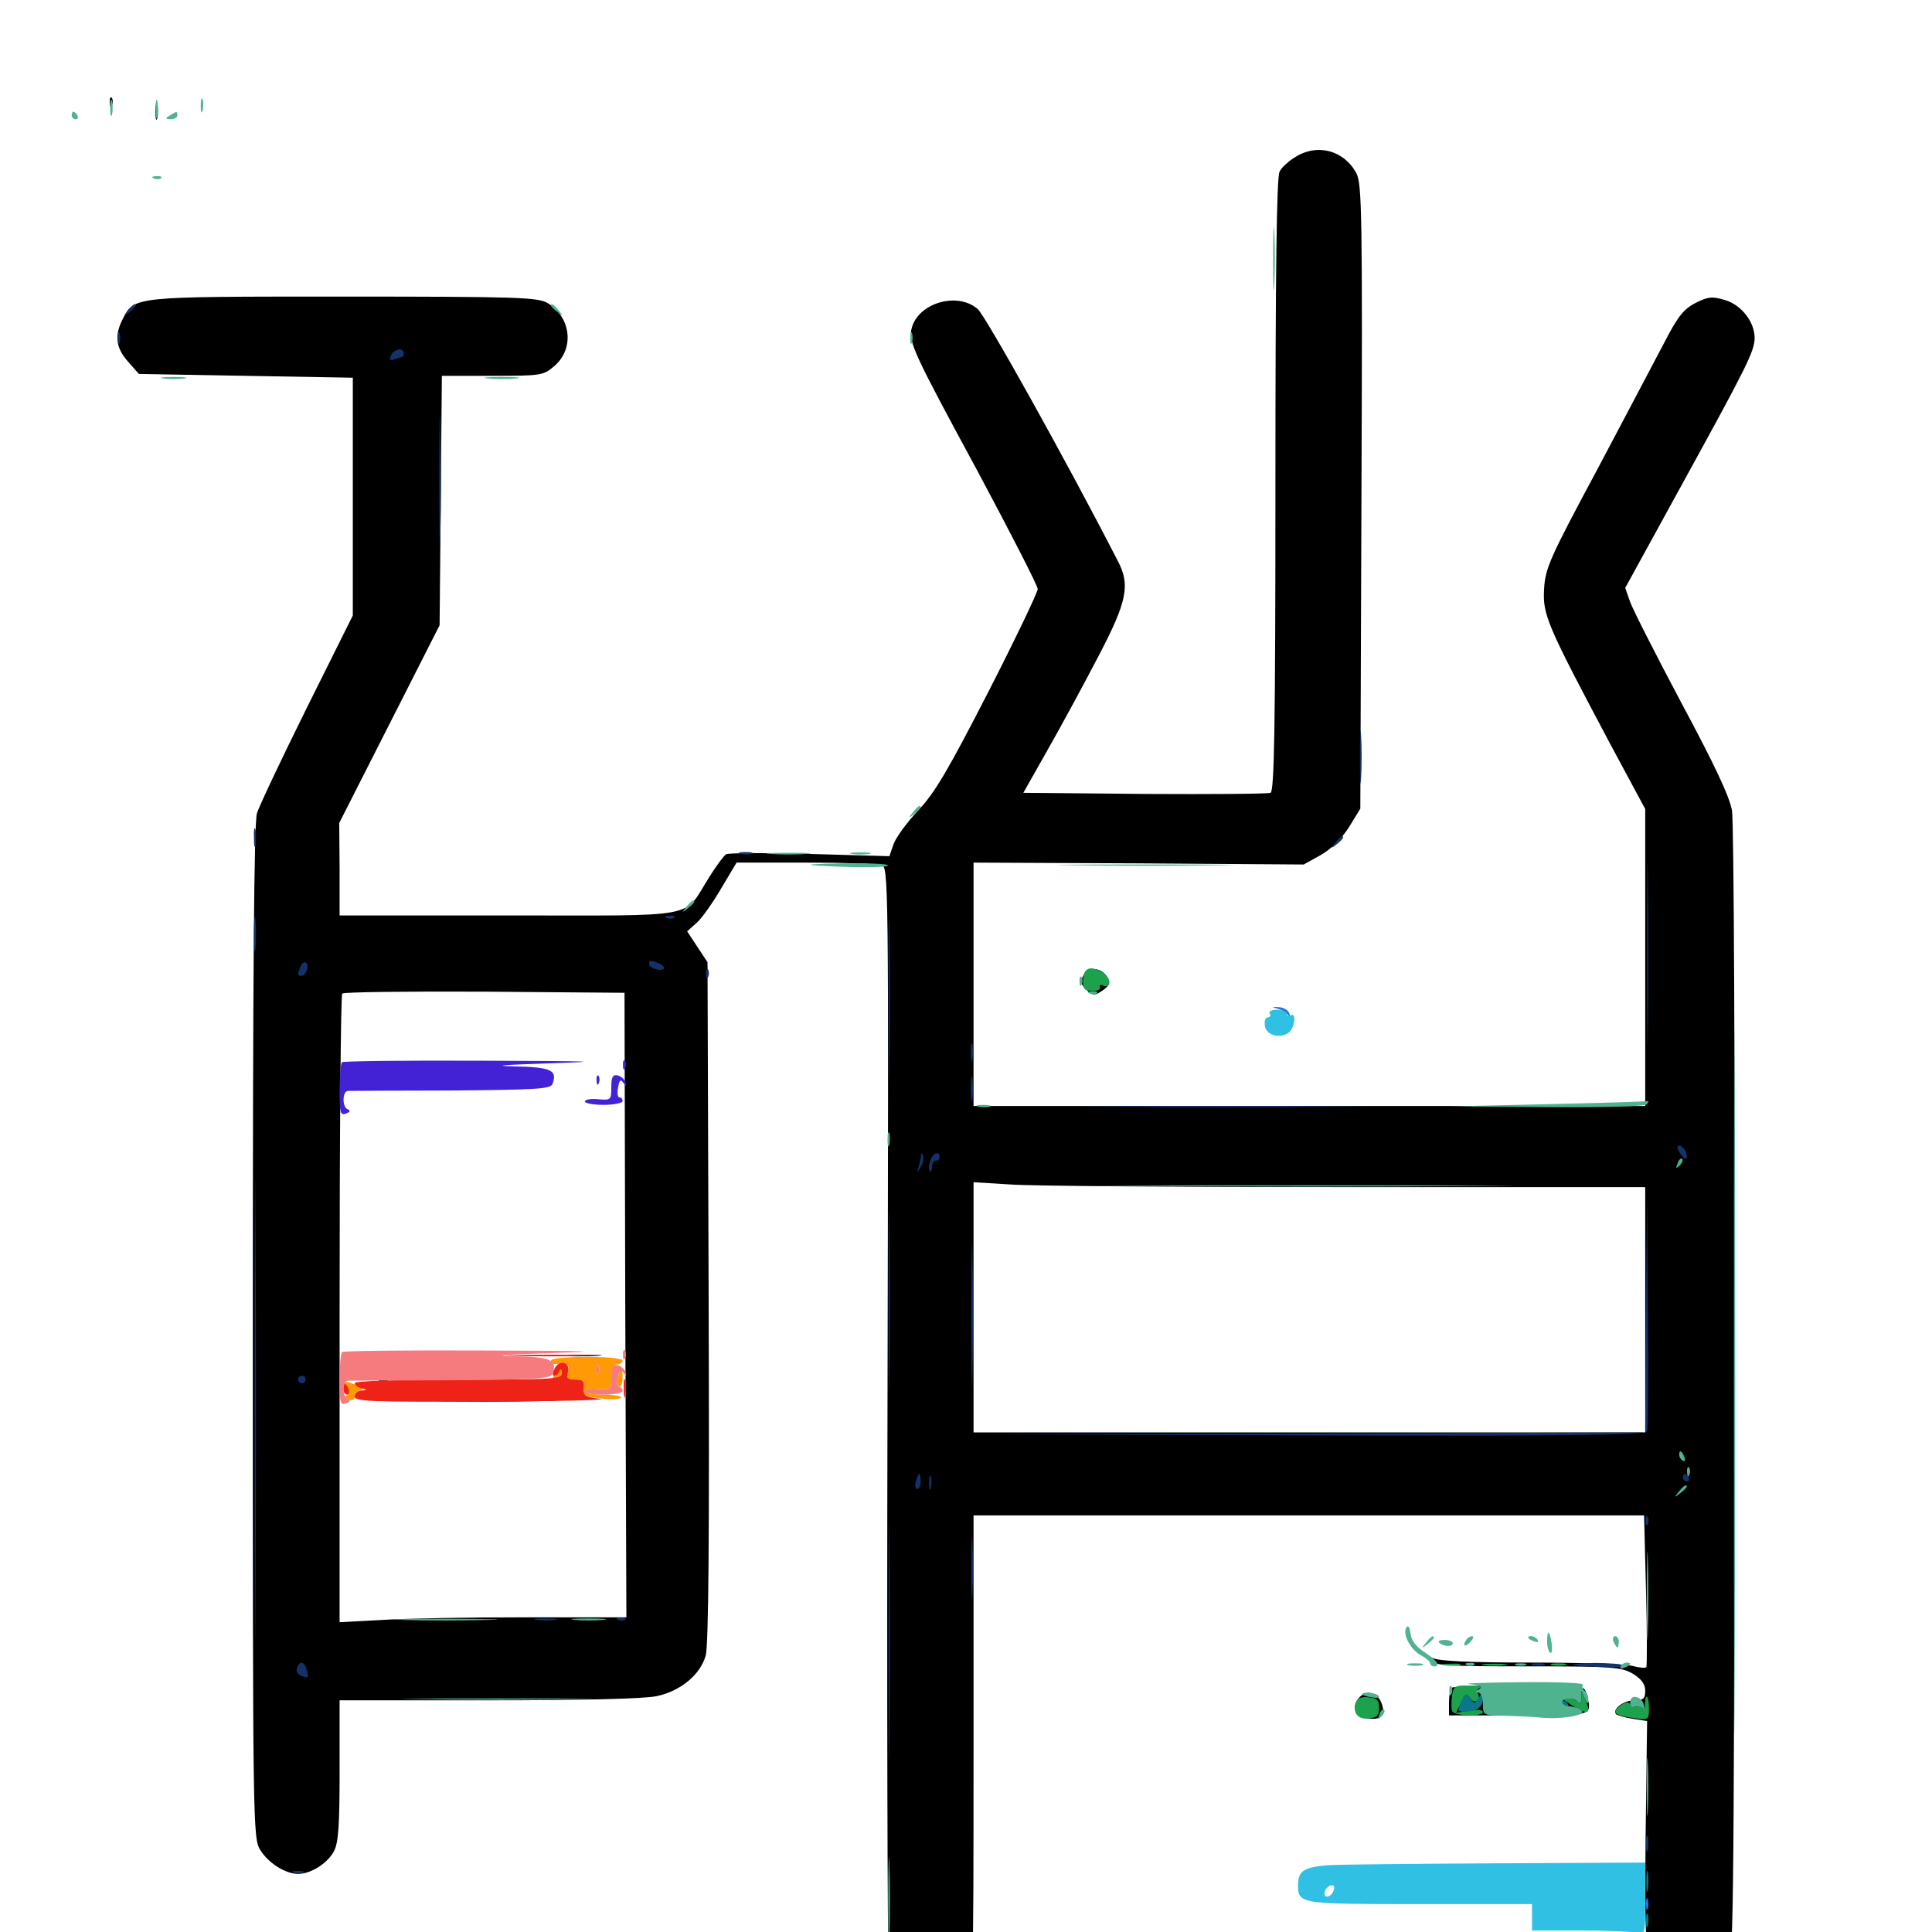 <svg xmlns="http://www.w3.org/2000/svg" viewBox="0 -1000 1000 1000">
	<path fill="#000000" d="M56.836 -946.875C56.836 -944.727 57.422 -944.141 58.008 -945.703C58.594 -947.07 58.398 -948.828 57.812 -949.414C57.227 -950.195 56.641 -949.023 56.836 -946.875ZM80.469 -942.188C80.469 -938.477 80.859 -936.914 81.445 -938.867C81.836 -940.625 81.836 -943.75 81.445 -945.703C80.859 -947.461 80.469 -945.898 80.469 -942.188ZM670.508 -918.75C667.188 -916.797 663.281 -913.281 662.305 -911.133C660.742 -908.594 660.156 -857.031 660.156 -748.828C660.156 -623.438 659.57 -590.234 657.617 -589.648C656.25 -589.062 626.953 -588.867 592.383 -589.062L529.688 -589.648L542.383 -612.109C549.414 -624.414 561.133 -646.094 568.555 -660.352C583.398 -688.672 585.156 -697.266 578.516 -709.766C551.758 -761.914 509.961 -836.719 506.055 -840.039C495.508 -849.219 475.195 -843.164 471.875 -830.078C470.117 -823.047 473.047 -816.992 506.445 -755.273C523.242 -723.828 537.109 -696.875 537.109 -695.117C537.109 -693.359 525.586 -669.336 511.523 -641.797C490.625 -601.172 483.789 -589.453 475.195 -580.469C469.336 -574.219 463.672 -566.406 462.5 -563.086L460.352 -556.836L419.141 -558.008C396.484 -558.594 376.953 -558.594 375.781 -557.812C374.609 -557.031 370.508 -551.562 366.797 -545.508C353.32 -524.219 363.477 -526.172 263.281 -526.172H175.781V-550.195L175.586 -574.023L201.562 -625.195L227.539 -676.367L228.125 -740.82L228.711 -805.469H254.883C279.883 -805.469 281.25 -805.664 286.719 -810.352C297.461 -819.336 295.703 -835.742 283.398 -843.164C278.32 -846.094 268.555 -846.484 177.734 -846.484C68.164 -846.484 69.531 -846.68 63.477 -834.766C59.18 -826.367 59.961 -819.922 66.211 -812.891L71.875 -806.445L127.344 -805.469L182.617 -804.492V-742.969V-681.445L158.789 -633.594C145.703 -607.227 134.18 -582.812 133.008 -579.102C131.445 -574.414 130.859 -493.555 130.859 -310.547C130.859 -54.297 130.859 -48.438 134.766 -42.383C138.867 -35.742 147.656 -30.078 154.297 -30.078C160.938 -30.078 169.531 -35.547 172.852 -41.797C175.195 -46.289 175.781 -55.078 175.781 -83.789V-119.922H252.93C301.562 -119.922 333.594 -120.703 339.844 -122.07C352.148 -124.609 362.5 -133.203 365.234 -142.969C366.797 -147.852 367.188 -206.25 366.797 -326.172L366.211 -501.953L360.938 -509.961L355.664 -517.969L360.742 -522.461C363.477 -525 369.141 -533.008 373.438 -540.43L381.25 -553.516H416.797C436.133 -553.516 453.906 -552.93 456.055 -552.344C459.961 -551.367 459.961 -550 459.375 -274.609C458.984 -122.461 459.375 8.594 459.961 16.406C460.938 27.539 462.305 31.836 466.016 36.328C474.805 46.68 491.406 45.898 500 34.766C503.711 30.078 503.906 26.367 503.906 -92.773V-215.625H677.539H850.977L851.953 -177.148C852.539 -155.859 852.539 -137.891 852.148 -137.109C851.758 -136.523 848.633 -136.719 845.117 -137.695C841.797 -138.672 817.969 -139.453 792.383 -139.453C760.742 -139.453 744.531 -140.234 741.602 -141.797C737.695 -143.75 737.5 -143.75 740.039 -140.82C742.383 -137.891 748.242 -137.5 790.82 -137.5C835.352 -137.5 839.258 -137.109 845.312 -133.594C849.609 -130.859 851.562 -128.32 851.562 -124.805C851.562 -120.703 850.586 -119.922 845.898 -119.922C840.43 -119.922 834.18 -115.234 836.523 -112.695C837.305 -112.109 841.211 -110.938 845.117 -110.352L852.539 -109.18L851.758 -49.414C851.172 14.062 851.758 18.945 860.742 27.148C870.117 35.352 886.719 32.422 893.945 21.289C897.266 16.211 897.461 -0.977 897.852 -277.148C898.047 -446.875 897.461 -574.414 896.484 -580.469C895.117 -587.891 887.5 -604.102 870.312 -636.133C857.031 -661.133 845.117 -684.57 843.75 -688.477L841.211 -695.703L870.898 -749.805C904.297 -810.547 908.008 -817.969 908.203 -825C908.203 -833.398 901.367 -842.188 892.773 -844.727C886.133 -846.68 884.18 -846.484 877.539 -843.164C871.484 -840.039 868.359 -836.133 861.523 -822.852C856.836 -813.867 841.016 -783.984 826.562 -756.641C802.148 -711.133 799.805 -705.859 799.219 -695.117C798.438 -681.836 800.586 -676.758 833.594 -614.648L851.562 -581.25V-504.297V-427.539H677.734H503.906V-490.625V-553.516L589.453 -553.125L674.805 -552.539L683.594 -557.422C689.062 -560.547 694.336 -565.82 698.242 -571.875L704.102 -581.445L704.688 -742.773C705.273 -888.281 704.883 -904.688 702.148 -910.156C695.898 -922.07 682.031 -925.977 670.508 -918.75ZM323.633 -324.609L324.219 -162.891H271.875C243.164 -162.891 209.766 -162.305 197.852 -161.523L175.781 -160.352V-322.461C175.781 -411.523 176.367 -485.156 177.148 -485.742C177.93 -486.523 210.938 -486.914 250.781 -486.719L323.242 -486.133ZM696.875 -385.547H851.562V-322.07V-258.594H677.734H503.906V-323.438V-388.086L523.047 -386.914C533.398 -386.133 611.719 -385.547 696.875 -385.547ZM287.695 -298.242C281.445 -298.633 286.133 -298.828 297.852 -298.828C309.766 -298.828 314.844 -298.633 309.18 -298.242C303.516 -297.852 293.945 -297.852 287.695 -298.242ZM196.875 -284.57C195.312 -285.156 195.898 -285.742 198.047 -285.742C200.195 -285.938 201.367 -285.352 200.586 -284.766C200 -284.18 198.242 -283.984 196.875 -284.57ZM220.312 -284.57C218.75 -285.156 219.336 -285.742 221.484 -285.742C223.633 -285.938 224.805 -285.352 224.023 -284.766C223.438 -284.18 221.68 -283.984 220.312 -284.57ZM229.102 -284.57C227.148 -285.156 228.711 -285.547 232.422 -285.547C236.133 -285.547 237.695 -285.156 235.938 -284.57C233.984 -284.18 230.859 -284.18 229.102 -284.57ZM219.336 -274.805C202.344 -275 216.211 -275.391 250 -275.391C283.789 -275.391 297.656 -275 280.859 -274.805C263.867 -274.414 236.133 -274.414 219.336 -274.805ZM560.742 -495.117C559.18 -492.188 559.375 -490.625 561.719 -488.281C565.43 -484.375 566.602 -484.375 571.484 -487.891C574.414 -490.234 574.805 -491.406 573.047 -494.336C569.922 -499.414 563.281 -499.805 560.742 -495.117ZM728.516 -151.758C728.516 -150.781 730.469 -148.242 733.008 -146.094L737.305 -142.383L733.398 -147.266C731.25 -150 729.297 -152.539 729.102 -152.93C728.711 -153.32 728.516 -152.93 728.516 -151.758ZM751.367 -126.367C750.586 -125.781 750 -122.266 750 -118.555V-112.109H786.133C825.586 -112.109 824.219 -111.719 821.094 -123.438C819.922 -127.734 819.531 -127.734 786.328 -127.734C767.773 -127.734 751.953 -127.148 751.367 -126.367ZM773.633 -123.438C773.633 -121.484 774.023 -121.484 774.805 -123.438C775.195 -124.609 778.32 -125.781 781.445 -125.781C786.719 -125.781 787.109 -125.391 785.156 -121.875C783.594 -118.945 781.836 -118.164 779.102 -118.945C777.148 -119.727 775.391 -119.336 775.391 -118.164C775.391 -117.188 780.469 -115.82 786.719 -115.43L797.852 -114.844L785.938 -114.453C773.047 -114.062 766.016 -117.188 768.164 -122.656C769.531 -126.367 773.438 -126.953 773.633 -123.438ZM796.484 -119.922C796.094 -121.484 794.141 -123.047 792.578 -123.438C788.867 -124.219 786.133 -120.703 789.062 -118.945C790.039 -118.359 791.016 -118.75 791.016 -120.117C791.016 -121.68 791.992 -121.484 794.336 -119.727C797.07 -117.383 797.461 -117.383 796.484 -119.922ZM806.641 -121.68C806.641 -123.242 807.031 -124.023 807.617 -123.438C808.203 -122.852 807.812 -120.312 806.836 -117.773C805.859 -115.234 804.883 -114.062 804.883 -115.43C804.688 -116.602 804.102 -119.336 803.516 -121.289C802.539 -124.219 802.734 -124.219 804.492 -121.875C806.25 -119.531 806.641 -119.336 806.641 -121.68ZM703.125 -120.898C699.414 -116.406 701.562 -111.133 707.812 -110.547C715.234 -109.57 717.383 -112.109 715.039 -118.555C712.695 -124.414 707.031 -125.586 703.125 -120.898Z"/>
	<path fill="#ff9906" d="M285.156 -295.703C285.156 -294.531 286.328 -293.75 287.695 -293.945C293.555 -294.727 295.117 -293.555 293.945 -289.844C292.969 -286.719 293.555 -285.938 297.656 -285.938C301.758 -285.938 302.539 -285.156 302.148 -281.641C301.758 -277.734 302.93 -277.148 311.133 -276.172C316.406 -275.391 320.898 -275.781 321.484 -276.562C322.07 -277.344 317.969 -278.125 312.695 -278.125C307.227 -278.125 302.734 -278.906 302.734 -279.883C302.734 -280.859 305.859 -281.445 309.57 -281.055C316.211 -280.469 316.406 -280.664 316.406 -287.109C316.406 -291.797 317.383 -293.75 319.336 -293.75C320.898 -293.75 322.266 -294.727 322.266 -295.703C322.266 -296.875 314.844 -297.656 303.711 -297.656C292.188 -297.656 285.156 -296.875 285.156 -295.703ZM309.961 -289.453C309.375 -287.891 308.789 -288.477 308.789 -290.625C308.594 -292.773 309.18 -293.945 309.766 -293.164C310.352 -292.578 310.547 -290.82 309.961 -289.453ZM287.5 -288.867C285.352 -286.523 285.547 -285.938 288.086 -285.938C289.648 -285.938 291.016 -287.305 291.016 -288.867C291.016 -292.383 290.625 -292.383 287.5 -288.867ZM319.922 -286.914C319.336 -284.18 319.727 -282.031 320.508 -282.031C321.484 -282.031 322.266 -284.18 322.266 -286.914C322.266 -289.648 321.875 -291.797 321.484 -291.797C321.094 -291.797 320.312 -289.648 319.922 -286.914ZM179.688 -282.031C181.055 -279.492 180.859 -278.125 179.297 -277.734C177.93 -277.148 178.125 -276.367 180.273 -275.586C182.422 -274.805 183.594 -275.391 183.594 -277.148C183.594 -278.516 184.961 -280.078 186.719 -280.469C188.672 -280.859 187.695 -281.836 183.789 -283.398C178.32 -285.352 177.93 -285.352 179.688 -282.031Z"/>
	<path fill="#ef2218" d="M190.039 -298.242C188.086 -298.828 189.648 -299.219 193.359 -299.219C197.07 -299.219 198.633 -298.828 196.875 -298.242C194.922 -297.852 191.797 -297.852 190.039 -298.242ZM266.211 -298.242C255.664 -298.438 264.258 -298.828 285.156 -298.828C306.055 -298.828 314.648 -298.438 304.297 -298.242C293.75 -297.852 276.562 -297.852 266.211 -298.242ZM287.109 -291.797C285.938 -289.453 285.742 -287.891 286.914 -287.891C287.891 -287.891 289.258 -289.062 289.648 -290.43C290.234 -291.797 290.82 -291.406 290.82 -289.453C291.016 -286.133 287.305 -285.938 237.305 -285.938C205.664 -285.938 183.594 -285.156 183.594 -284.18C183.594 -283.203 185.156 -281.836 187.109 -281.445C190.234 -280.664 190.234 -280.469 187.109 -280.273C185.156 -280.273 183.594 -278.711 183.594 -277.148C183.594 -274.609 192.383 -274.219 251.562 -274.609C288.867 -274.609 315.43 -275.391 310.547 -275.977C302.93 -276.953 301.758 -277.734 302.148 -281.641C302.539 -285.156 301.758 -285.938 297.656 -285.938C293.75 -285.938 292.969 -286.719 293.945 -289.648C295.508 -294.727 289.648 -296.68 287.109 -291.797ZM322.852 -281.055C322.852 -276.758 323.242 -275.195 323.633 -277.734C324.023 -280.078 324.023 -283.594 323.633 -285.547C323.047 -287.305 322.656 -285.352 322.852 -281.055ZM177.734 -281.055C177.734 -279.492 178.516 -278.125 179.688 -278.125C180.664 -278.125 181.055 -279.492 180.469 -281.055C179.688 -282.617 178.906 -283.984 178.516 -283.984C178.125 -283.984 177.734 -282.617 177.734 -281.055Z"/>
	<path fill="#1ca14c" d="M561.914 -497.461C561.133 -496.875 560.547 -494.141 560.547 -491.602C560.547 -488.086 561.523 -487.109 565.625 -487.109C568.359 -487.109 569.922 -487.891 569.336 -489.062C568.75 -490.234 569.531 -490.43 571.094 -489.844C575.586 -488.086 575 -494.336 570.508 -496.875C566.016 -499.219 563.672 -499.414 561.914 -497.461ZM747.656 -138.086C745.117 -138.477 746.68 -138.867 750.977 -138.867C755.273 -139.062 757.227 -138.672 755.469 -138.086C753.516 -137.695 750 -137.695 747.656 -138.086ZM768.164 -138.086C765.039 -138.477 767.578 -138.867 773.438 -138.867C779.297 -138.867 781.836 -138.477 778.906 -138.086C775.781 -137.695 771.094 -137.695 768.164 -138.086ZM803.32 -138.086C801.367 -138.672 802.93 -139.062 806.641 -139.062C810.352 -139.062 811.914 -138.672 810.156 -138.086C808.203 -137.695 805.078 -137.695 803.32 -138.086ZM751.562 -122.266C751.172 -119.141 751.172 -115.625 751.562 -114.453C752.344 -111.719 767.578 -111.328 767.578 -113.867C767.578 -115.039 764.453 -115.234 760.742 -114.648L753.711 -113.477L756.25 -118.75C758.398 -123.633 758.789 -123.828 760.938 -120.898C763.281 -117.578 766.992 -120.117 764.844 -123.633C764.062 -124.609 764.844 -125.977 766.016 -126.367C767.383 -126.953 764.844 -127.539 760.547 -127.539C753.125 -127.734 752.344 -127.344 751.562 -122.266ZM818.555 -120.898C818.359 -118.75 817.578 -117.773 816.797 -118.945C815.625 -120.703 808.594 -122.266 808.594 -120.898C808.594 -120.508 811.719 -118.555 815.43 -116.211C822.461 -112.109 823.633 -113.281 820.312 -120.898L818.555 -124.805ZM701.953 -119.141C699.805 -113.672 702.734 -109.766 708.398 -110.547C712.695 -110.938 713.867 -112.109 713.867 -116.016C713.867 -119.922 712.695 -121.094 708.398 -121.484C704.883 -121.875 702.734 -121.094 701.953 -119.141ZM851.367 -117.578C851.367 -115.039 850.781 -114.258 850.195 -115.625C849.805 -116.797 848.438 -117.383 847.266 -116.797C846.094 -116.016 844.727 -116.602 843.945 -117.773C842.969 -119.336 841.406 -119.141 838.672 -117.188C833.984 -113.672 835.547 -112.109 845.508 -110.742C853.32 -109.57 853.516 -109.766 853.516 -115.82C853.516 -122.656 851.562 -124.219 851.367 -117.578Z"/>
	<path fill="#143269" d="M66.211 -839.258C63.672 -836.133 63.867 -835.938 66.992 -838.477C68.75 -839.844 70.312 -841.406 70.312 -841.797C70.312 -843.359 68.75 -842.383 66.211 -839.258ZM60.938 -825C60.938 -822.266 61.328 -821.289 61.914 -822.656C62.305 -823.828 62.305 -826.172 61.914 -827.539C61.328 -828.711 60.938 -827.734 60.938 -825ZM202.344 -816.016C201.367 -813.672 201.953 -813.086 204.297 -814.062C205.859 -814.648 207.812 -815.234 208.203 -815.234C208.594 -815.234 208.984 -816.211 208.984 -817.188C208.984 -820.312 203.711 -819.336 202.344 -816.016ZM227.344 -749.805C227.344 -718.75 227.734 -706.25 227.93 -722.07C228.32 -738.086 228.32 -763.477 227.93 -778.711C227.734 -793.945 227.344 -781.055 227.344 -749.805ZM703.906 -608.203C703.906 -595.898 704.102 -590.82 704.492 -597.07C704.883 -603.125 704.883 -613.281 704.492 -619.531C704.102 -625.586 703.906 -620.508 703.906 -608.203ZM852.539 -505.664C852.539 -463.867 852.734 -446.875 852.93 -468.164C853.32 -489.453 853.32 -523.828 852.93 -544.336C852.734 -565.039 852.539 -547.656 852.539 -505.664ZM131.445 -566.211C131.445 -561.914 131.836 -560.352 132.227 -562.891C132.617 -565.234 132.617 -568.75 132.227 -570.703C131.641 -572.461 131.25 -570.508 131.445 -566.211ZM691.211 -563.867C688.672 -560.742 688.867 -560.547 691.992 -563.086C695.117 -565.625 696.094 -567.188 694.531 -567.188C694.141 -567.188 692.578 -565.625 691.211 -563.867ZM383.398 -558.008C381.445 -558.594 382.617 -558.984 385.742 -558.984C389.062 -558.984 390.43 -558.594 389.258 -558.008C387.891 -557.617 385.156 -557.617 383.398 -558.008ZM459.961 -482.227C459.961 -444.727 460.156 -429.492 460.352 -448.633C460.742 -467.773 460.742 -498.633 460.352 -516.992C460.156 -535.547 459.766 -519.922 459.961 -482.227ZM131.445 -516.406C131.445 -508.398 131.836 -505.078 132.227 -509.18C132.617 -513.086 132.617 -519.727 132.227 -523.828C131.836 -527.734 131.445 -524.414 131.445 -516.406ZM345.312 -524.805C343.75 -525.391 344.336 -525.977 346.484 -525.977C348.633 -526.172 349.805 -525.586 349.023 -525C348.438 -524.414 346.68 -524.219 345.312 -524.805ZM155.469 -499.609C153.906 -495.508 153.906 -494.922 156.055 -494.922C158.398 -494.922 160.352 -500.391 158.398 -501.758C157.422 -502.344 156.055 -501.367 155.469 -499.609ZM335.938 -500.977C335.938 -500 337.695 -498.828 339.844 -498.242C344.531 -497.07 345.117 -499.805 340.625 -501.562C336.523 -503.125 335.938 -503.125 335.938 -500.977ZM365.43 -495.703C365.43 -493.555 366.016 -492.969 366.602 -494.531C367.188 -495.898 366.992 -497.656 366.406 -498.242C365.82 -499.023 365.234 -497.852 365.43 -495.703ZM131.836 -270.312C131.836 -164.453 132.031 -121.289 132.227 -174.219C132.617 -226.953 132.617 -313.672 132.227 -366.602C132.031 -419.336 131.836 -376.172 131.836 -270.312ZM502.539 -454.883C502.539 -450.586 502.93 -449.023 503.32 -451.562C503.711 -453.906 503.711 -457.422 503.32 -459.375C502.734 -461.133 502.344 -459.18 502.539 -454.883ZM502.539 -436.328C502.539 -430.469 502.93 -427.93 503.32 -431.055C503.711 -433.984 503.711 -438.672 503.32 -441.797C502.93 -444.727 502.539 -442.188 502.539 -436.328ZM572.656 -427.148C539.648 -427.344 566.797 -427.539 632.812 -427.539C698.828 -427.539 725.977 -427.344 692.773 -427.148C659.766 -426.758 605.859 -426.758 572.656 -427.148ZM869.531 -403.125C872.266 -398.828 874.219 -399.414 872.461 -404.102C871.68 -405.664 870.312 -407.031 869.141 -407.031C867.969 -407.031 867.969 -405.664 869.531 -403.125ZM476.758 -401.758C476.562 -400.586 475.977 -397.852 475.391 -395.898C474.414 -392.578 474.414 -392.578 476.562 -395.898C477.734 -397.852 478.32 -400.391 477.734 -401.758C477.148 -403.516 476.758 -403.516 476.758 -401.758ZM481.445 -399.023C480.664 -396.875 480.664 -394.531 481.25 -393.945C481.836 -393.164 482.422 -394.141 482.422 -395.898C482.422 -397.852 483.398 -399.219 484.375 -399.219C485.547 -399.219 486.328 -400.195 486.328 -401.172C486.328 -404.688 482.617 -403.125 481.445 -399.023ZM459.961 -325.977C459.961 -284.18 460.156 -267.188 460.352 -288.477C460.742 -309.766 460.742 -344.141 460.352 -364.648C460.156 -385.352 459.961 -367.969 459.961 -325.977ZM851.953 -319.727L851.562 -258.594L678.32 -258.008L504.883 -257.617L678.32 -257.031C816.406 -256.641 851.953 -257.227 852.539 -259.18C853.125 -260.547 853.32 -288.281 852.93 -321.094L852.539 -380.664ZM502.734 -319.141C502.734 -286.328 503.125 -273.047 503.32 -289.453C503.711 -305.664 503.711 -332.617 503.32 -349.023C503.125 -365.234 502.734 -351.953 502.734 -319.141ZM154.297 -285.938C154.297 -284.961 155.273 -283.984 156.25 -283.984C157.422 -283.984 158.203 -284.961 158.203 -285.938C158.203 -287.109 157.422 -287.891 156.25 -287.891C155.273 -287.891 154.297 -287.109 154.297 -285.938ZM459.961 -150.195C459.961 -95.508 460.156 -72.656 460.352 -99.805C460.742 -126.758 460.742 -171.68 460.352 -199.414C460.156 -227.148 459.961 -205.078 459.961 -150.195ZM474.023 -233.203C473.438 -231.055 473.828 -229.297 474.805 -229.297C475.781 -229.297 476.562 -231.055 476.562 -233.203C476.562 -235.352 476.172 -237.109 475.781 -237.109C475.391 -237.109 474.609 -235.352 474.023 -233.203ZM480.859 -232.227C480.859 -229.102 481.25 -227.93 481.836 -229.883C482.227 -231.641 482.227 -234.375 481.836 -235.742C481.25 -236.914 480.859 -235.547 480.859 -232.227ZM871.094 -235.156C871.094 -234.18 872.07 -233.203 873.242 -233.203C874.219 -233.203 874.609 -234.18 874.023 -235.156C873.438 -236.328 872.461 -237.109 871.875 -237.109C871.484 -237.109 871.094 -236.328 871.094 -235.156ZM851.758 -212.5C851.758 -210.352 852.344 -209.766 852.93 -211.328C853.516 -212.695 853.32 -214.453 852.734 -215.039C852.148 -215.82 851.562 -214.648 851.758 -212.5ZM502.734 -188.281C502.734 -173.828 502.93 -167.773 503.32 -175.195C503.711 -182.422 503.711 -194.141 503.32 -201.562C502.93 -208.789 502.734 -202.734 502.734 -188.281ZM277.93 -161.523C274.805 -161.914 276.953 -162.305 282.227 -162.305C287.695 -162.305 290.039 -161.914 287.695 -161.523C285.156 -161.133 280.859 -161.133 277.93 -161.523ZM319.922 -161.523C318.359 -162.109 318.945 -162.695 321.094 -162.695C323.242 -162.891 324.414 -162.305 323.633 -161.719C323.047 -161.133 321.289 -160.938 319.922 -161.523ZM153.711 -136.719C153.125 -135.156 153.906 -133.398 155.469 -132.812C159.766 -131.055 159.961 -131.25 158.789 -135.547C157.617 -140.039 155.078 -140.625 153.711 -136.719ZM793.555 -138.086C791.602 -138.672 792.773 -139.062 795.898 -139.062C799.219 -139.062 800.586 -138.672 799.414 -138.086C798.047 -137.695 795.312 -137.695 793.555 -138.086ZM814.453 -138.281C812.891 -138.672 817.773 -139.062 825.195 -139.258C832.812 -139.258 840.039 -138.672 841.211 -137.891C843.555 -136.523 821.289 -136.914 814.453 -138.281ZM851.953 -45.703C851.953 -41.992 852.344 -40.43 852.93 -42.383C853.32 -44.141 853.32 -47.266 852.93 -49.219C852.344 -50.977 851.953 -49.414 851.953 -45.703ZM151.953 -30.664C150.586 -31.25 151.562 -31.641 154.297 -31.641C157.031 -31.641 158.008 -31.25 156.836 -30.664C155.469 -30.273 153.125 -30.273 151.953 -30.664ZM851.953 5.078C851.953 8.789 852.344 10.352 852.93 8.398C853.32 6.641 853.32 3.516 852.93 1.562C852.344 -0.195 851.953 1.367 851.953 5.078ZM495.898 37.695C493.359 40.82 493.555 41.016 496.68 38.477C499.805 35.938 500.781 34.375 499.219 34.375C498.828 34.375 497.266 35.938 495.898 37.695Z"/>
	<path fill="#f67b7f" d="M176.953 -300.195C176.367 -299.414 175.781 -292.969 175.781 -285.742C175.781 -274.023 176.172 -272.461 179.102 -273.633C181.25 -274.414 181.445 -275.195 180.078 -275.781C176.953 -276.758 177.148 -285.547 180.273 -285.352C181.445 -285.352 205.664 -285.547 233.594 -285.547C277.148 -285.938 284.961 -286.328 285.938 -288.867C288.672 -296.094 285.352 -297.656 265.82 -298.047C254.102 -298.438 260.938 -298.828 284.18 -299.609C314.258 -300.586 307.812 -300.781 249.609 -300.977C210.352 -301.172 177.539 -300.781 176.953 -300.195ZM196.875 -298.242C198.633 -298.828 197.07 -299.219 193.359 -299.219C189.648 -299.219 188.086 -298.828 190.039 -298.242C191.797 -297.852 194.922 -297.852 196.875 -298.242ZM322.461 -298.438C322.461 -296.289 323.047 -295.703 323.633 -297.266C324.219 -298.633 324.023 -300.391 323.438 -300.977C322.852 -301.758 322.266 -300.586 322.461 -298.438ZM308.789 -290.625C308.789 -288.477 309.375 -287.891 309.961 -289.453C310.547 -290.82 310.352 -292.578 309.766 -293.164C309.18 -293.945 308.594 -292.773 308.789 -290.625ZM316.406 -287.305C316.406 -280.664 316.211 -280.469 309.57 -281.055C305.859 -281.445 302.734 -280.859 302.734 -279.883C302.734 -278.906 307.227 -278.125 312.5 -278.125C317.969 -278.125 322.266 -279.102 322.266 -280.078C322.266 -281.25 321.484 -282.031 320.508 -282.031C319.727 -282.031 319.336 -284.375 319.922 -287.109C320.508 -291.016 321.289 -291.602 322.656 -289.453C324.219 -287.5 324.414 -287.5 323.633 -289.844C323.242 -291.406 321.484 -292.969 319.727 -293.359C317.188 -293.945 316.406 -292.578 316.406 -287.305Z"/>
	<path fill="#0b7889" d="M756.25 -119.141C754.297 -114.648 754.492 -114.062 757.617 -114.062C764.258 -114.062 767.578 -116.406 767.578 -120.703C767.383 -124.414 767.383 -124.609 765.43 -121.289C763.477 -117.969 763.086 -117.969 760.938 -120.898C758.789 -123.828 758.398 -123.633 756.25 -119.141ZM807.617 -117.969C808.203 -116.992 809.766 -116.016 810.742 -116.016C811.914 -116.016 812.109 -116.992 811.523 -117.969C810.938 -119.141 809.375 -119.922 808.398 -119.922C807.227 -119.922 807.031 -119.141 807.617 -117.969ZM852.148 -26.172C852.148 -21.289 852.539 -19.336 852.93 -21.875C853.32 -24.219 853.32 -28.125 852.93 -30.664C852.539 -33.008 852.148 -31.055 852.148 -26.172ZM851.953 -5.664C851.953 -2.539 852.344 -1.367 852.93 -3.32C853.32 -5.078 853.32 -7.812 852.93 -9.18C852.344 -10.352 851.953 -8.984 851.953 -5.664Z"/>
	<path fill="#4fb38f" d="M57.031 -944.141C57.031 -940.43 57.422 -938.867 58.008 -940.82C58.398 -942.578 58.398 -945.703 58.008 -947.656C57.422 -949.414 57.031 -947.852 57.031 -944.141ZM80.664 -943.164C80.664 -938.867 81.055 -937.305 81.445 -939.844C81.836 -942.188 81.836 -945.703 81.445 -947.656C80.859 -949.414 80.469 -947.461 80.664 -943.164ZM103.906 -945.117C103.906 -941.992 104.297 -940.82 104.883 -942.773C105.273 -944.531 105.273 -947.266 104.883 -948.633C104.297 -949.805 103.906 -948.438 103.906 -945.117ZM37.109 -940.234C37.109 -939.258 38.086 -938.281 39.258 -938.281C40.234 -938.281 40.625 -939.258 40.039 -940.234C39.453 -941.406 38.477 -942.188 37.891 -942.188C37.5 -942.188 37.109 -941.406 37.109 -940.234ZM87.891 -940.234C85.352 -938.672 85.547 -938.281 88.477 -938.281C90.234 -938.281 91.797 -939.258 91.797 -940.234C91.797 -942.578 91.602 -942.578 87.891 -940.234ZM79.688 -907.617C78.125 -908.203 78.711 -908.789 80.859 -908.789C83.008 -908.984 84.18 -908.398 83.398 -907.812C82.812 -907.227 81.055 -907.031 79.688 -907.617ZM658.984 -866.016C658.984 -851.562 659.18 -845.508 659.57 -852.93C659.961 -860.156 659.961 -871.875 659.57 -879.297C659.18 -886.523 658.984 -880.469 658.984 -866.016ZM285.156 -841.797C285.156 -841.406 286.719 -839.844 288.672 -838.477C291.602 -835.938 291.797 -836.133 289.258 -839.258C286.719 -842.383 285.156 -843.359 285.156 -841.797ZM471.094 -825C471.094 -822.266 471.484 -821.289 472.07 -822.656C472.461 -823.828 472.461 -826.172 472.07 -827.539C471.484 -828.711 471.094 -827.734 471.094 -825ZM84.57 -804.102C81.445 -804.492 83.984 -804.883 89.844 -804.883C95.703 -804.883 98.242 -804.492 95.312 -804.102C92.188 -803.711 87.5 -803.711 84.57 -804.102ZM252.539 -804.102C248.438 -804.492 251.758 -804.883 259.766 -804.883C267.773 -804.883 271.094 -804.492 267.188 -804.102C263.086 -803.711 256.445 -803.711 252.539 -804.102ZM472.461 -579.492C469.922 -576.367 470.117 -576.172 473.242 -578.711C476.367 -581.25 477.344 -582.812 475.781 -582.812C475.391 -582.812 473.828 -581.25 472.461 -579.492ZM897.461 -284.961C897.461 -122.656 897.656 -56.055 897.852 -136.914C898.242 -217.578 898.242 -350.391 897.852 -431.836C897.656 -513.281 897.461 -447.266 897.461 -284.961ZM399.023 -558.008C393.75 -558.398 398.047 -558.594 408.203 -558.594C418.359 -558.594 422.656 -558.398 417.578 -558.008C412.305 -557.617 404.102 -557.617 399.023 -558.008ZM441.016 -558.008C438.477 -558.398 440.43 -558.789 445.312 -558.789C450.195 -558.789 452.148 -558.398 449.805 -558.008C447.266 -557.617 443.359 -557.617 441.016 -558.008ZM420.898 -552.148C416.602 -552.539 423.438 -552.93 435.938 -553.125C448.438 -553.32 459.18 -552.93 459.57 -552.148C460.547 -550.781 439.648 -550.781 420.898 -552.148ZM556.25 -552.148C535.547 -552.344 551.953 -552.539 592.773 -552.539C633.594 -552.539 650.586 -552.344 630.469 -552.148C610.352 -551.758 576.953 -551.758 556.25 -552.148ZM355.273 -530.664C352.734 -527.539 352.93 -527.344 356.055 -529.883C357.812 -531.25 359.375 -532.812 359.375 -533.203C359.375 -534.766 357.812 -533.789 355.273 -530.664ZM558.789 -491.797C558.789 -489.648 559.375 -489.062 559.961 -490.625C560.547 -491.992 560.352 -493.75 559.766 -494.336C559.18 -495.117 558.594 -493.945 558.789 -491.797ZM564.062 -485.742C562.5 -486.328 563.086 -486.914 565.234 -486.914C567.383 -487.109 568.555 -486.523 567.773 -485.938C567.188 -485.352 565.43 -485.156 564.062 -485.742ZM801.758 -428.516L750.977 -427.344L801.172 -426.953C833.008 -426.758 851.758 -427.344 852.539 -428.516C853.125 -429.688 853.516 -430.273 853.125 -430.078C852.734 -429.883 829.688 -429.102 801.758 -428.516ZM506.445 -427.148C504.492 -427.734 505.664 -428.125 508.789 -428.125C512.109 -428.125 513.477 -427.734 512.305 -427.148C510.938 -426.758 508.203 -426.758 506.445 -427.148ZM459.375 -409.961C459.375 -406.836 459.766 -405.664 460.352 -407.617C460.742 -409.375 460.742 -412.109 460.352 -413.477C459.766 -414.648 459.375 -413.281 459.375 -409.961ZM868.359 -397.852C867.188 -395.117 867.383 -394.922 869.336 -396.68C870.703 -398.047 871.289 -399.609 870.703 -400.195C870.117 -400.781 868.945 -399.805 868.359 -397.852ZM589.453 -386.133C541.797 -386.328 580.664 -386.523 675.781 -386.523C770.898 -386.523 809.766 -386.328 762.305 -386.133C714.648 -385.742 636.914 -385.742 589.453 -386.133ZM869.141 -247.07C869.141 -245.898 869.922 -244.531 871.094 -243.945C872.266 -243.359 872.461 -244.141 871.875 -245.703C870.508 -249.219 869.141 -249.805 869.141 -247.07ZM873.242 -237.891C873.242 -235.742 873.828 -235.156 874.414 -236.719C875 -238.086 874.805 -239.844 874.219 -240.43C873.633 -241.211 873.047 -240.039 873.242 -237.891ZM868.945 -227.93C866.406 -224.805 866.602 -224.609 869.727 -227.148C871.484 -228.516 873.047 -230.078 873.047 -230.469C873.047 -232.031 871.484 -231.055 868.945 -227.93ZM852.344 -173.633C852.344 -153.32 852.734 -145.117 852.93 -155.664C853.32 -166.211 853.32 -182.812 852.93 -192.773C852.734 -202.734 852.344 -194.141 852.344 -173.633ZM208.594 -161.523C196.484 -161.719 206.25 -162.109 230.469 -162.109C254.688 -162.109 264.453 -161.719 252.539 -161.523C240.43 -161.133 220.508 -161.133 208.594 -161.523ZM297.461 -161.523C293.359 -161.914 296.68 -162.305 304.688 -162.305C312.695 -162.305 316.016 -161.914 312.109 -161.523C308.008 -161.133 301.367 -161.133 297.461 -161.523ZM727.93 -157.617C725.781 -154.297 730.078 -146.094 735.547 -143.164C738.086 -141.797 740.234 -140.039 740.234 -139.062C740.234 -138.281 741.211 -137.5 742.188 -137.5C745.898 -137.5 743.945 -140.43 737.5 -144.727C733.008 -147.656 730.469 -150.781 730.078 -154.492C729.688 -157.812 728.906 -158.984 727.93 -157.617ZM800.781 -150.391C800.781 -147.656 801.562 -145.117 802.344 -144.531C803.32 -143.945 803.516 -146.094 803.125 -149.414C802.148 -156.25 800.781 -156.836 800.781 -150.391ZM738.086 -149.805C735.547 -146.68 735.742 -146.484 738.867 -149.023C740.625 -150.391 742.188 -151.953 742.188 -152.344C742.188 -153.906 740.625 -152.93 738.086 -149.805ZM758.789 -150.977C756.641 -147.852 758.594 -147.266 761.328 -150.391C762.695 -151.953 762.891 -153.125 761.914 -153.125C760.938 -153.125 759.375 -152.148 758.789 -150.977ZM791.016 -152.344C791.016 -153.906 794.727 -153.125 795.898 -151.172C796.484 -150 795.703 -149.805 794.141 -150.391C792.383 -150.977 791.016 -151.953 791.016 -152.344ZM835.156 -150.195C835.938 -148.633 836.719 -147.266 837.109 -147.266C837.5 -147.266 837.891 -148.633 837.891 -150.195C837.891 -151.758 837.109 -153.125 835.938 -153.125C834.961 -153.125 834.57 -151.758 835.156 -150.195ZM744.922 -149.805C746.875 -147.656 751.953 -147.461 751.953 -149.414C751.953 -150.391 750 -151.172 747.656 -151.172C745.312 -151.172 744.141 -150.586 744.922 -149.805ZM729.102 -138.086C727.148 -138.672 728.711 -139.062 732.422 -139.062C736.133 -139.062 737.695 -138.672 735.938 -138.086C733.984 -137.695 730.859 -137.695 729.102 -138.086ZM759.375 -138.086C757.812 -138.672 758.398 -139.258 760.547 -139.258C762.695 -139.453 763.867 -138.867 763.086 -138.281C762.5 -137.695 760.742 -137.5 759.375 -138.086ZM784.766 -138.086C783.398 -138.672 784.375 -139.062 787.109 -139.062C789.844 -139.062 790.82 -138.672 789.648 -138.086C788.281 -137.695 785.938 -137.695 784.766 -138.086ZM838.867 -137.5C838.281 -136.328 839.062 -136.133 840.625 -136.719C844.141 -138.086 844.727 -139.453 841.992 -139.453C840.82 -139.453 839.453 -138.672 838.867 -137.5ZM760.547 -128.32C766.211 -127.734 767.578 -126.953 765.43 -125.586C763.477 -124.414 763.477 -123.828 765.234 -123.828C766.602 -123.828 767.578 -121.289 767.578 -117.969C767.578 -112.109 767.578 -112.109 779.883 -111.914C786.523 -111.719 794.727 -111.328 797.852 -110.938C807.812 -109.961 821.094 -112.109 818.75 -114.453C817.578 -115.625 814.844 -116.602 812.695 -116.797C810.352 -116.797 808.594 -117.773 808.594 -118.945C808.594 -121.484 815.039 -121.484 816.797 -118.945C817.578 -117.773 818.359 -118.75 818.555 -120.898V-124.805L820.312 -120.898C821.68 -117.773 822.07 -117.578 822.07 -120.312C822.266 -122.07 821.289 -124.219 820.312 -124.805C819.141 -125.586 818.75 -126.953 819.336 -127.93C820.117 -128.906 807.227 -129.492 786.719 -129.297C768.164 -129.102 756.445 -128.711 760.547 -128.32ZM750.195 -124.609C750.195 -122.461 750.781 -121.875 751.367 -123.438C751.953 -124.805 751.758 -126.562 751.172 -127.148C750.586 -127.93 750 -126.758 750.195 -124.609ZM705.078 -123.047C705.078 -124.609 712.695 -123.828 713.672 -122.07C714.258 -121.289 712.5 -120.898 709.961 -121.484C707.227 -121.875 705.078 -122.656 705.078 -123.047ZM217.383 -120.508C195.117 -120.703 212.891 -120.898 256.836 -120.898C300.977 -120.898 319.141 -120.703 297.461 -120.508C275.781 -120.117 239.844 -120.117 217.383 -120.508ZM843.75 -118.945C843.75 -116.797 844.727 -116.016 846.484 -116.602C848.047 -117.188 849.805 -116.797 850.391 -115.43C850.977 -114.062 851.367 -114.844 850.977 -116.992C850.391 -121.875 843.75 -123.633 843.75 -118.945ZM714.062 -112.695C712.891 -109.961 713.086 -109.766 715.039 -111.523C716.406 -112.891 716.992 -114.453 716.406 -115.039C715.82 -115.625 714.648 -114.648 714.062 -112.695ZM852.344 -75C852.344 -61.523 852.539 -56.055 852.93 -62.891C853.32 -69.531 853.32 -80.469 852.93 -87.305C852.539 -93.945 852.344 -88.477 852.344 -75ZM459.766 -15.43C459.766 4.883 460.156 13.086 460.352 2.539C460.742 -8.008 460.742 -24.609 460.352 -34.57C460.156 -44.531 459.766 -35.938 459.766 -15.43Z"/>
	<path fill="#4322d5" d="M176.953 -450.195C176.367 -449.414 175.781 -442.969 175.781 -435.742C175.781 -424.023 176.172 -422.461 179.102 -423.633C181.25 -424.414 181.445 -425.195 180.078 -425.781C176.953 -426.758 177.148 -435.547 180.273 -435.352C181.445 -435.352 205.664 -435.547 233.594 -435.547C277.148 -435.938 284.961 -436.328 285.938 -438.867C288.672 -446.094 285.352 -447.656 265.82 -448.047C254.102 -448.438 260.938 -448.828 284.18 -449.609C314.258 -450.586 307.812 -450.781 249.609 -450.977C210.352 -451.172 177.539 -450.781 176.953 -450.195ZM196.875 -448.242C198.633 -448.828 197.07 -449.219 193.359 -449.219C189.648 -449.219 188.086 -448.828 190.039 -448.242C191.797 -447.852 194.922 -447.852 196.875 -448.242ZM322.461 -448.438C322.461 -446.289 323.047 -445.703 323.633 -447.266C324.219 -448.633 324.023 -450.391 323.438 -450.977C322.852 -451.758 322.266 -450.586 322.461 -448.438ZM308.789 -440.625C308.789 -438.477 309.375 -437.891 309.961 -439.453C310.547 -440.82 310.352 -442.578 309.766 -443.164C309.18 -443.945 308.594 -442.773 308.789 -440.625ZM316.406 -437.305C316.406 -430.664 316.211 -430.469 309.57 -431.055C305.859 -431.445 302.734 -430.859 302.734 -429.883C302.734 -428.906 307.227 -428.125 312.5 -428.125C317.969 -428.125 322.266 -429.102 322.266 -430.078C322.266 -431.25 321.484 -432.031 320.508 -432.031C319.727 -432.031 319.336 -434.375 319.922 -437.109C320.508 -441.016 321.289 -441.602 322.656 -439.453C324.219 -437.5 324.414 -437.5 323.633 -439.844C323.242 -441.406 321.484 -442.969 319.727 -443.359C317.188 -443.945 316.406 -442.578 316.406 -437.305Z"/>
	<path fill="#2677d9" d="M661.133 -477.93C663.281 -477.344 665.82 -475.977 666.602 -474.609C667.773 -473.242 667.969 -473.438 667.383 -475.391C666.992 -476.953 664.648 -478.516 661.914 -478.711C658.203 -478.906 658.008 -478.906 661.133 -477.93ZM851.953 -14.453C851.953 -11.719 852.344 -10.742 852.93 -12.109C853.32 -13.281 853.32 -15.625 852.93 -16.992C852.344 -18.164 851.953 -17.188 851.953 -14.453Z"/>
	<path fill="#30c0e3" d="M657.227 -475.391C657.812 -474.414 657.422 -473.438 656.25 -473.438C655.078 -473.438 654.297 -471.484 654.688 -469.141C655.273 -464.062 662.695 -462.109 667.188 -465.625C670.312 -468.359 671.094 -476.367 667.969 -474.414C666.992 -473.828 666.016 -474.219 666.016 -475.195C666.016 -476.367 663.672 -477.344 660.938 -477.344C658.203 -477.344 656.445 -476.562 657.227 -475.391ZM687.5 -34.57C675 -33.594 671.875 -31.641 671.875 -24.414C671.875 -14.453 672.461 -14.453 734.766 -14.453H792.969V-7.617V-0.781H817.969C831.641 -0.781 844.727 -0.195 847.266 0.391C851.562 1.562 851.562 1.367 851.562 -17.188V-35.938L775 -35.547C732.812 -35.352 693.359 -34.961 687.5 -34.57ZM690.234 -21.289C689.062 -18.164 685.547 -17.188 685.547 -19.922C685.547 -22.07 687.695 -24.219 689.648 -24.219C690.625 -24.219 690.82 -22.852 690.234 -21.289Z"/>
</svg>